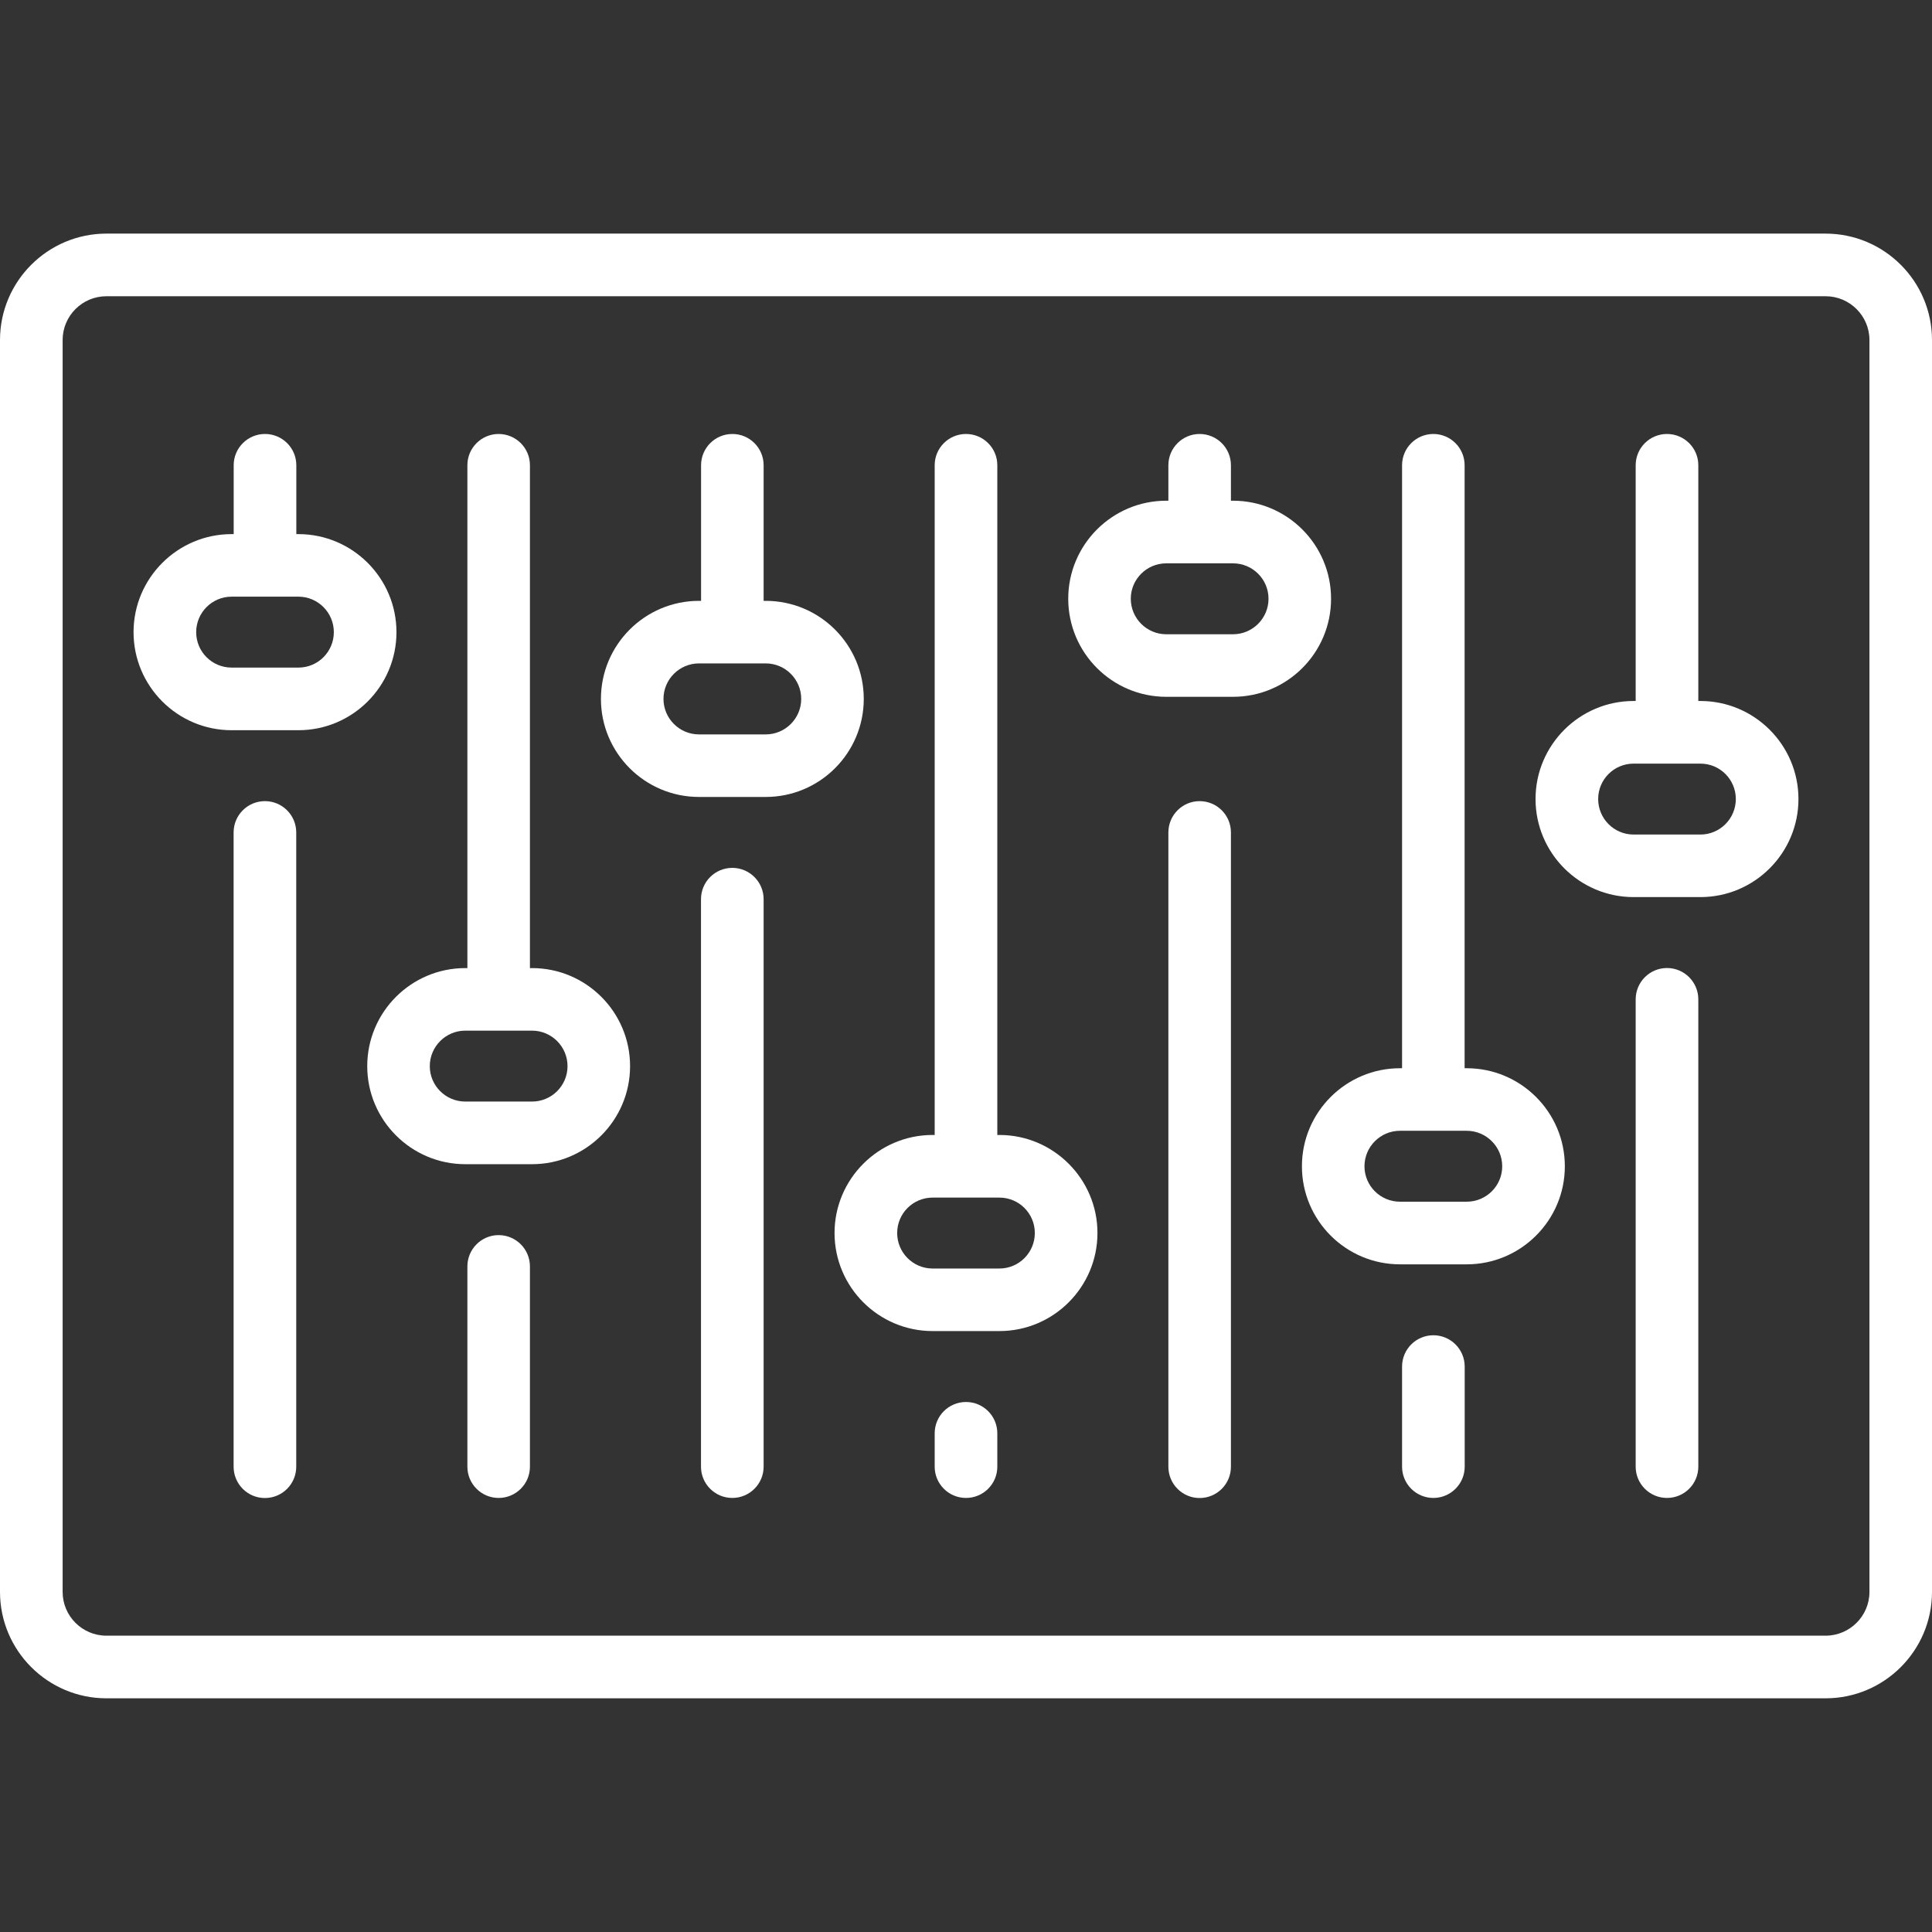<svg width="24" height="24" viewBox="0 0 24 24" fill="none" xmlns="http://www.w3.org/2000/svg">
<rect x="0" y="0" width="24" height="24" fill="#333333" stroke="none"/>
<g clipPath="url(#clip0_4163_160)">
<path d="M22.678 2.902H1.322C0.593 2.902 0 3.495 0 4.224V19.775C0 20.504 0.593 21.097 1.322 21.097H22.678C23.407 21.097 24 20.504 24 19.775V4.224C24 3.495 23.407 2.902 22.678 2.902ZM23.223 19.775C23.223 20.075 22.978 20.319 22.678 20.319H1.322C1.022 20.319 0.778 20.075 0.778 19.775V4.224C0.778 3.924 1.022 3.68 1.322 3.68H22.678C22.978 3.68 23.223 3.924 23.223 4.224V19.775Z" fill="white"/>
<path d="M9.097 10.781C8.882 10.781 8.708 10.955 8.708 11.17V18.22C8.708 18.434 8.882 18.608 9.097 18.608C9.311 18.608 9.486 18.434 9.486 18.22V11.17C9.486 10.955 9.311 10.781 9.097 10.781Z" fill="white"/>
<path d="M10.73 8.682C10.73 8.01 10.184 7.464 9.512 7.464H9.486V5.779C9.486 5.565 9.312 5.391 9.098 5.391C8.883 5.391 8.709 5.565 8.709 5.779V7.464H8.683C8.011 7.464 7.465 8.01 7.465 8.682C7.465 9.354 8.011 9.9 8.683 9.9H9.512C10.184 9.9 10.73 9.354 10.73 8.682ZM9.512 9.123H8.683C8.44 9.123 8.242 8.925 8.242 8.682C8.242 8.439 8.44 8.241 8.683 8.241H9.512C9.755 8.241 9.953 8.439 9.953 8.682C9.953 8.925 9.755 9.123 9.512 9.123Z" fill="white"/>
<path d="M14.902 9.952C14.688 9.952 14.514 10.126 14.514 10.341V18.22C14.514 18.435 14.688 18.609 14.902 18.609C15.117 18.609 15.291 18.435 15.291 18.22V10.341C15.291 10.126 15.117 9.952 14.902 9.952Z" fill="white"/>
<path d="M16.535 7.438C16.535 6.766 15.989 6.22 15.317 6.22H15.291V5.779C15.291 5.565 15.117 5.391 14.902 5.391C14.688 5.391 14.514 5.565 14.514 5.779V6.22H14.488C13.816 6.22 13.27 6.766 13.27 7.438C13.27 8.11 13.816 8.656 14.488 8.656H15.317C15.989 8.656 16.535 8.11 16.535 7.438ZM15.317 7.879H14.488C14.245 7.879 14.047 7.681 14.047 7.438C14.047 7.195 14.245 6.998 14.488 6.998H15.317C15.56 6.998 15.758 7.195 15.758 7.438C15.758 7.681 15.56 7.879 15.317 7.879Z" fill="white"/>
<path d="M3.291 9.952C3.076 9.952 2.902 10.126 2.902 10.341V18.22C2.902 18.435 3.076 18.609 3.291 18.609C3.506 18.609 3.68 18.435 3.68 18.22V10.341C3.68 10.126 3.506 9.952 3.291 9.952Z" fill="white"/>
<path d="M4.925 7.853C4.925 7.181 4.378 6.635 3.707 6.635H3.681V5.779C3.681 5.565 3.507 5.391 3.292 5.391C3.077 5.391 2.903 5.565 2.903 5.779V6.635H2.877C2.206 6.635 1.659 7.181 1.659 7.853C1.659 8.525 2.206 9.071 2.877 9.071H3.707C4.378 9.071 4.925 8.525 4.925 7.853ZM3.707 8.293H2.877C2.634 8.293 2.437 8.096 2.437 7.853C2.437 7.61 2.634 7.412 2.877 7.412H3.707C3.95 7.412 4.147 7.61 4.147 7.853C4.147 8.096 3.95 8.293 3.707 8.293Z" fill="white"/>
<path d="M12 17.416C11.785 17.416 11.611 17.59 11.611 17.805V18.22C11.611 18.434 11.785 18.608 12 18.608C12.215 18.608 12.389 18.434 12.389 18.22V17.805C12.389 17.59 12.215 17.416 12 17.416Z" fill="white"/>
<path d="M12.415 14.099H12.389V5.779C12.389 5.565 12.215 5.391 12 5.391C11.785 5.391 11.611 5.565 11.611 5.779V14.099H11.585C10.914 14.099 10.367 14.646 10.367 15.317C10.367 15.989 10.914 16.535 11.585 16.535H12.415C13.086 16.535 13.633 15.989 13.633 15.317C13.633 14.646 13.086 14.099 12.415 14.099ZM12.415 15.758H11.585C11.342 15.758 11.145 15.56 11.145 15.317C11.145 15.074 11.342 14.877 11.585 14.877H12.415C12.658 14.877 12.855 15.074 12.855 15.317C12.855 15.56 12.658 15.758 12.415 15.758Z" fill="white"/>
<path d="M20.708 12.025C20.493 12.025 20.319 12.2 20.319 12.414V18.22C20.319 18.434 20.493 18.608 20.708 18.608C20.923 18.608 21.097 18.434 21.097 18.22V12.414C21.097 12.2 20.923 12.025 20.708 12.025Z" fill="white"/>
<path d="M21.123 8.708H21.097V5.779C21.097 5.565 20.923 5.391 20.708 5.391C20.493 5.391 20.319 5.565 20.319 5.779V8.708H20.293C19.622 8.708 19.075 9.254 19.075 9.926C19.075 10.598 19.622 11.144 20.293 11.144H21.123C21.794 11.144 22.341 10.598 22.341 9.926C22.341 9.254 21.794 8.708 21.123 8.708ZM21.123 10.367H20.293C20.05 10.367 19.853 10.169 19.853 9.926C19.853 9.683 20.05 9.486 20.293 9.486H21.123C21.366 9.486 21.563 9.683 21.563 9.926C21.563 10.169 21.366 10.367 21.123 10.367Z" fill="white"/>
<path d="M17.806 16.587C17.591 16.587 17.417 16.761 17.417 16.976V18.22C17.417 18.434 17.591 18.608 17.806 18.608C18.02 18.608 18.195 18.434 18.195 18.22V16.976C18.195 16.761 18.02 16.587 17.806 16.587Z" fill="white"/>
<path d="M18.22 13.27H18.194V5.779C18.194 5.565 18.02 5.391 17.806 5.391C17.591 5.391 17.417 5.565 17.417 5.779V13.27H17.391C16.719 13.27 16.173 13.816 16.173 14.488C16.173 15.16 16.719 15.706 17.391 15.706H18.22C18.892 15.706 19.439 15.16 19.439 14.488C19.439 13.816 18.892 13.27 18.22 13.27ZM18.22 14.928H17.391C17.148 14.928 16.95 14.731 16.95 14.488C16.95 14.245 17.148 14.047 17.391 14.047H18.22C18.463 14.047 18.661 14.245 18.661 14.488C18.661 14.731 18.463 14.928 18.22 14.928Z" fill="white"/>
<path d="M6.194 15.343C5.98 15.343 5.806 15.517 5.806 15.732V18.22C5.806 18.434 5.98 18.608 6.194 18.608C6.409 18.608 6.583 18.434 6.583 18.22V15.732C6.583 15.517 6.409 15.343 6.194 15.343Z" fill="white"/>
<path d="M6.609 12.026H6.583V5.779C6.583 5.565 6.409 5.391 6.194 5.391C5.98 5.391 5.806 5.565 5.806 5.779V12.026H5.78C5.108 12.026 4.562 12.572 4.562 13.244C4.562 13.915 5.108 14.462 5.78 14.462H6.609C7.281 14.462 7.827 13.915 7.827 13.244C7.827 12.572 7.281 12.026 6.609 12.026ZM6.609 13.684H5.78C5.537 13.684 5.339 13.487 5.339 13.244C5.339 13.001 5.537 12.803 5.78 12.803H6.609C6.852 12.803 7.05 13.001 7.05 13.244C7.05 13.487 6.852 13.684 6.609 13.684Z" fill="white"/>
</g>
<defs>
<clipPath id="clip0_4163_160">
<rect width="24" height="24" fill="white"/>
</clipPath>
</defs>
</svg>

